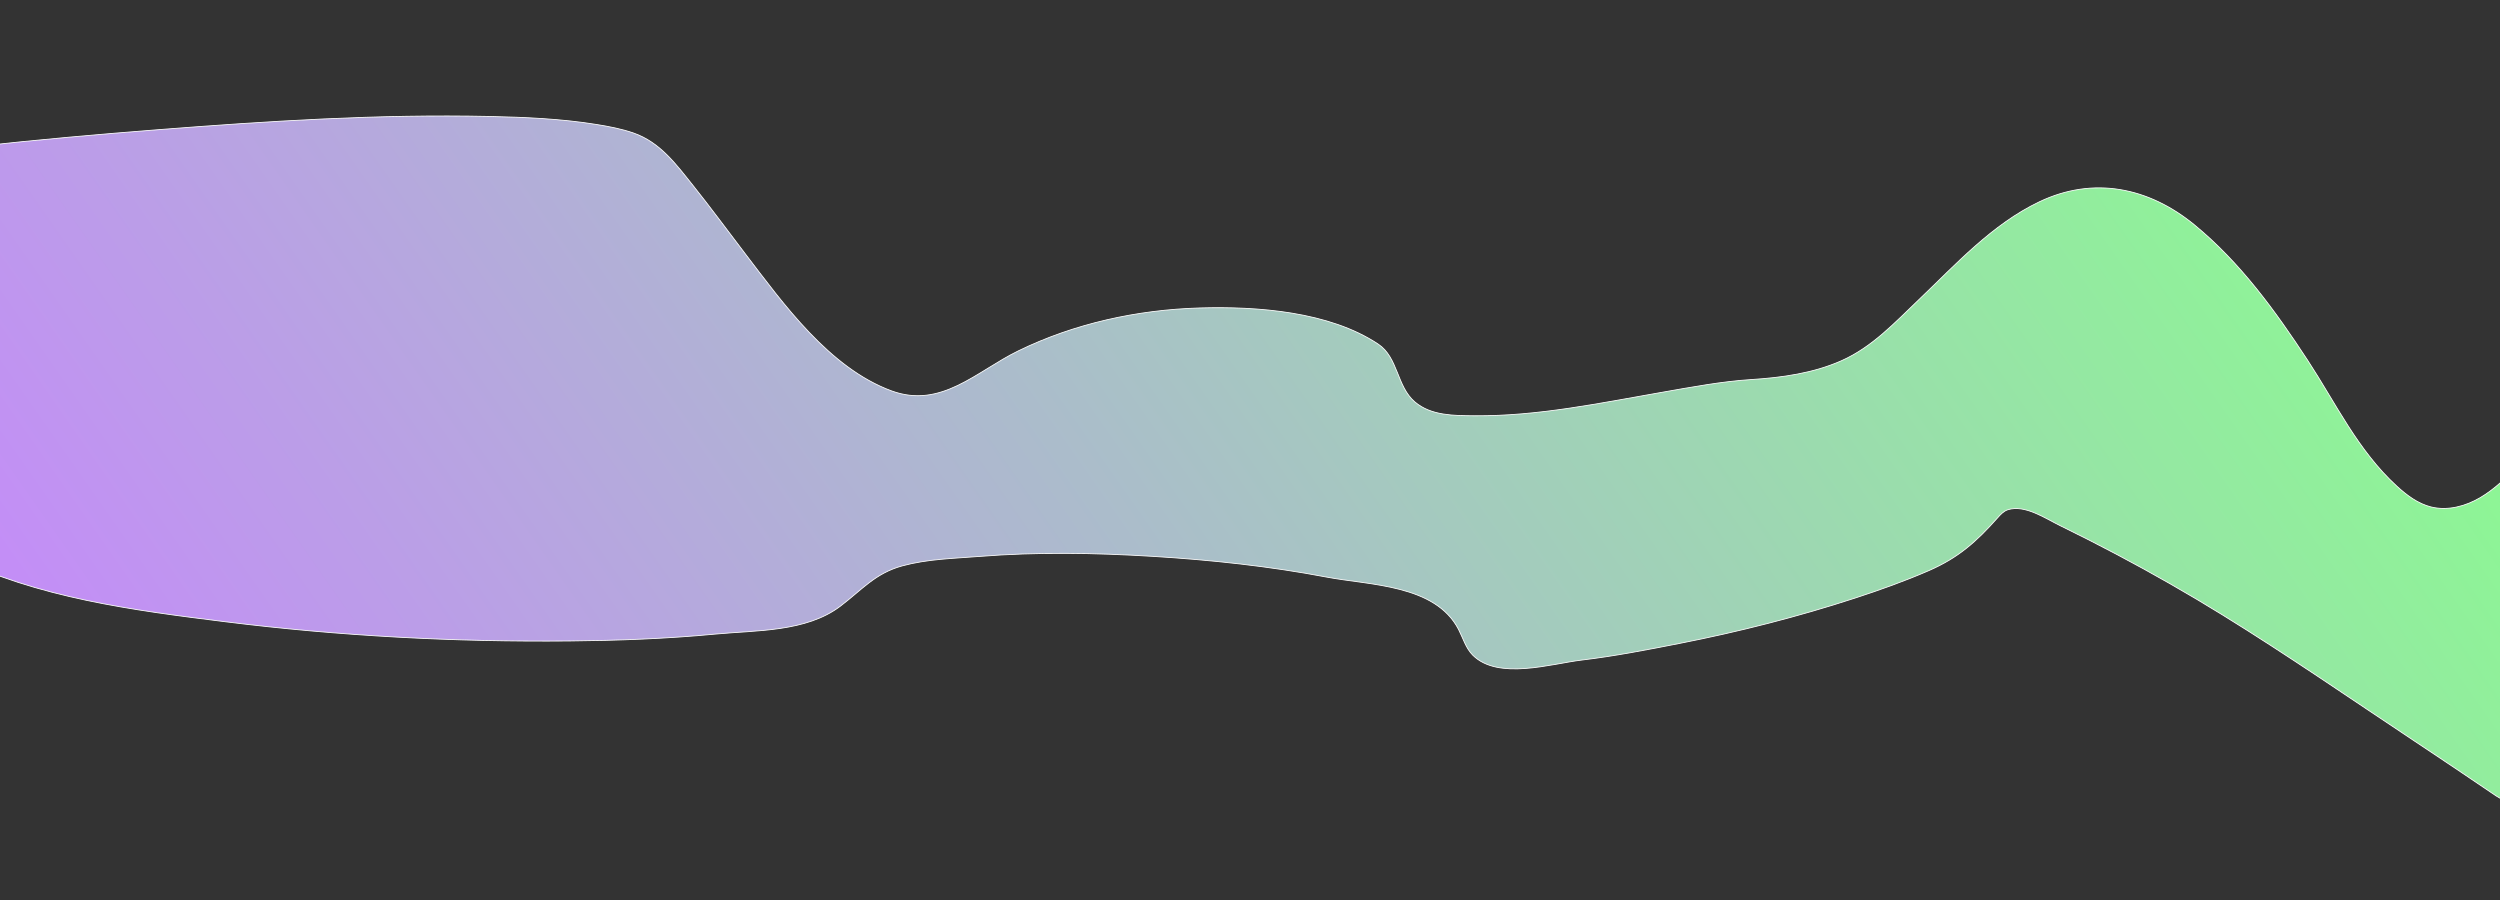 <?xml version="1.0" encoding="UTF-8"?>
<svg id="uuid-ee202425-5ce6-4287-8641-6d1d6080a993" data-name="Layer 1" xmlns="http://www.w3.org/2000/svg" xmlns:xlink="http://www.w3.org/1999/xlink" viewBox="0 0 3000 1080">
  <rect x="0" y="0" width="3000" height="1080" fill="#333333" stroke="none"/>
  <defs>
    <style>
      .uuid-8345ea2d-16e8-491f-82e7-c58429a55a7c {
        fill: url(#uuid-41a520c5-83ec-4908-a851-91fda43c0a7d);
        stroke: #fff;
        stroke-miterlimit: 10;
      }
    </style>
    <linearGradient id="uuid-41a520c5-83ec-4908-a851-91fda43c0a7d" x1="414.98" y1="1340.19" x2="2553.23" y2="-157.03" gradientUnits="userSpaceOnUse">
      <stop offset="0" stop-color="#c48cf8"/>
      <stop offset="1" stop-color="#8cf893"/>
    </linearGradient>
  </defs>
  <path class="uuid-8345ea2d-16e8-491f-82e7-c58429a55a7c" d="M-25.5,175.5c71.53-7.95,143.27-14.24,215.01-19.85,132.09-10.33,265.01-18.78,397.57-15.91,42.86.93,86.08,2.77,128.47,9.59,14.99,2.41,30.15,5.28,44.54,10.26,32.1,11.12,51.23,37.59,71.64,63.12s41.44,54.1,62.09,81.2c46.33,60.79,101.27,137.53,175.91,165.11,59.57,22.01,102.25-23.5,151.98-47.82,67.52-33.02,143.15-49.46,218.08-51.65,68.64-2.01,155.18,4.24,214.03,43.38,24.07,16.01,22.12,50.62,43.91,69.32,19.52,16.76,47.29,16.48,71.56,16.68,76.42.63,151.54-15.37,226.46-28.4,34.81-6.06,70.54-12.82,105.67-15.05,36.85-2.34,74.33-7.51,108.35-22.59,36.97-16.38,64.18-45.91,92.96-73.36,44.58-42.53,87.9-90.3,144.36-117.28,65.15-31.12,131.53-17.39,186.41,27.75,54.94,45.19,96.88,103.07,135.57,162.17,34.14,52.15,60.29,108.3,107.08,151.18,11.87,10.88,25.2,20.96,40.81,24.93,19.98,5.07,41.46-.63,59.25-11.05,17.78-10.42,32.52-25.22,47.03-39.85,2.08,90.15,4.11,180.31,6.02,270.46,1.08,50.84,3.24,101.8,3.24,152.66,0-4.8-33.34-22.82-37.13-25.39-32.53-22.12-65.18-44.05-97.94-65.81-76.6-50.87-152.3-103.17-230.57-151.48-41.33-25.52-83.53-49.62-126.46-72.35-22.48-11.91-45.17-23.43-68.03-34.59-17.54-8.56-42.49-25.74-62.97-19.17-5.03,1.61-8.78,5.73-12.29,9.68-25.47,28.68-47.01,47.91-82.66,63.42-28.64,12.45-58.11,22.99-87.79,32.69-69.31,22.65-140.27,40.68-211.81,54.74-38.81,7.63-77.59,15.18-116.9,19.87-36.52,4.36-100.18,24.47-130.63-5.93-8.35-8.34-11.61-20.33-17.03-30.82-27.89-53.99-106.58-52.99-158.26-62.83-68.9-13.11-138.93-20.63-208.9-24.9-68.98-4.2-138.53-5.41-207.48.08-31.12,2.48-62.85,3.1-93.15,11.41-32.27,8.85-48.41,28.84-74.03,48.27-41.14,31.2-101.1,28.85-150.09,33.54-58.28,5.58-116.89,7.7-175.41,8.26-137.45,1.31-275.41-5.95-411.82-22.98-111.1-13.87-226.17-28.66-327.72-78.86-31.2-15.43-73.93-40.92-73.93-80.84,0-197,105-411,105-411Z"/>
</svg>